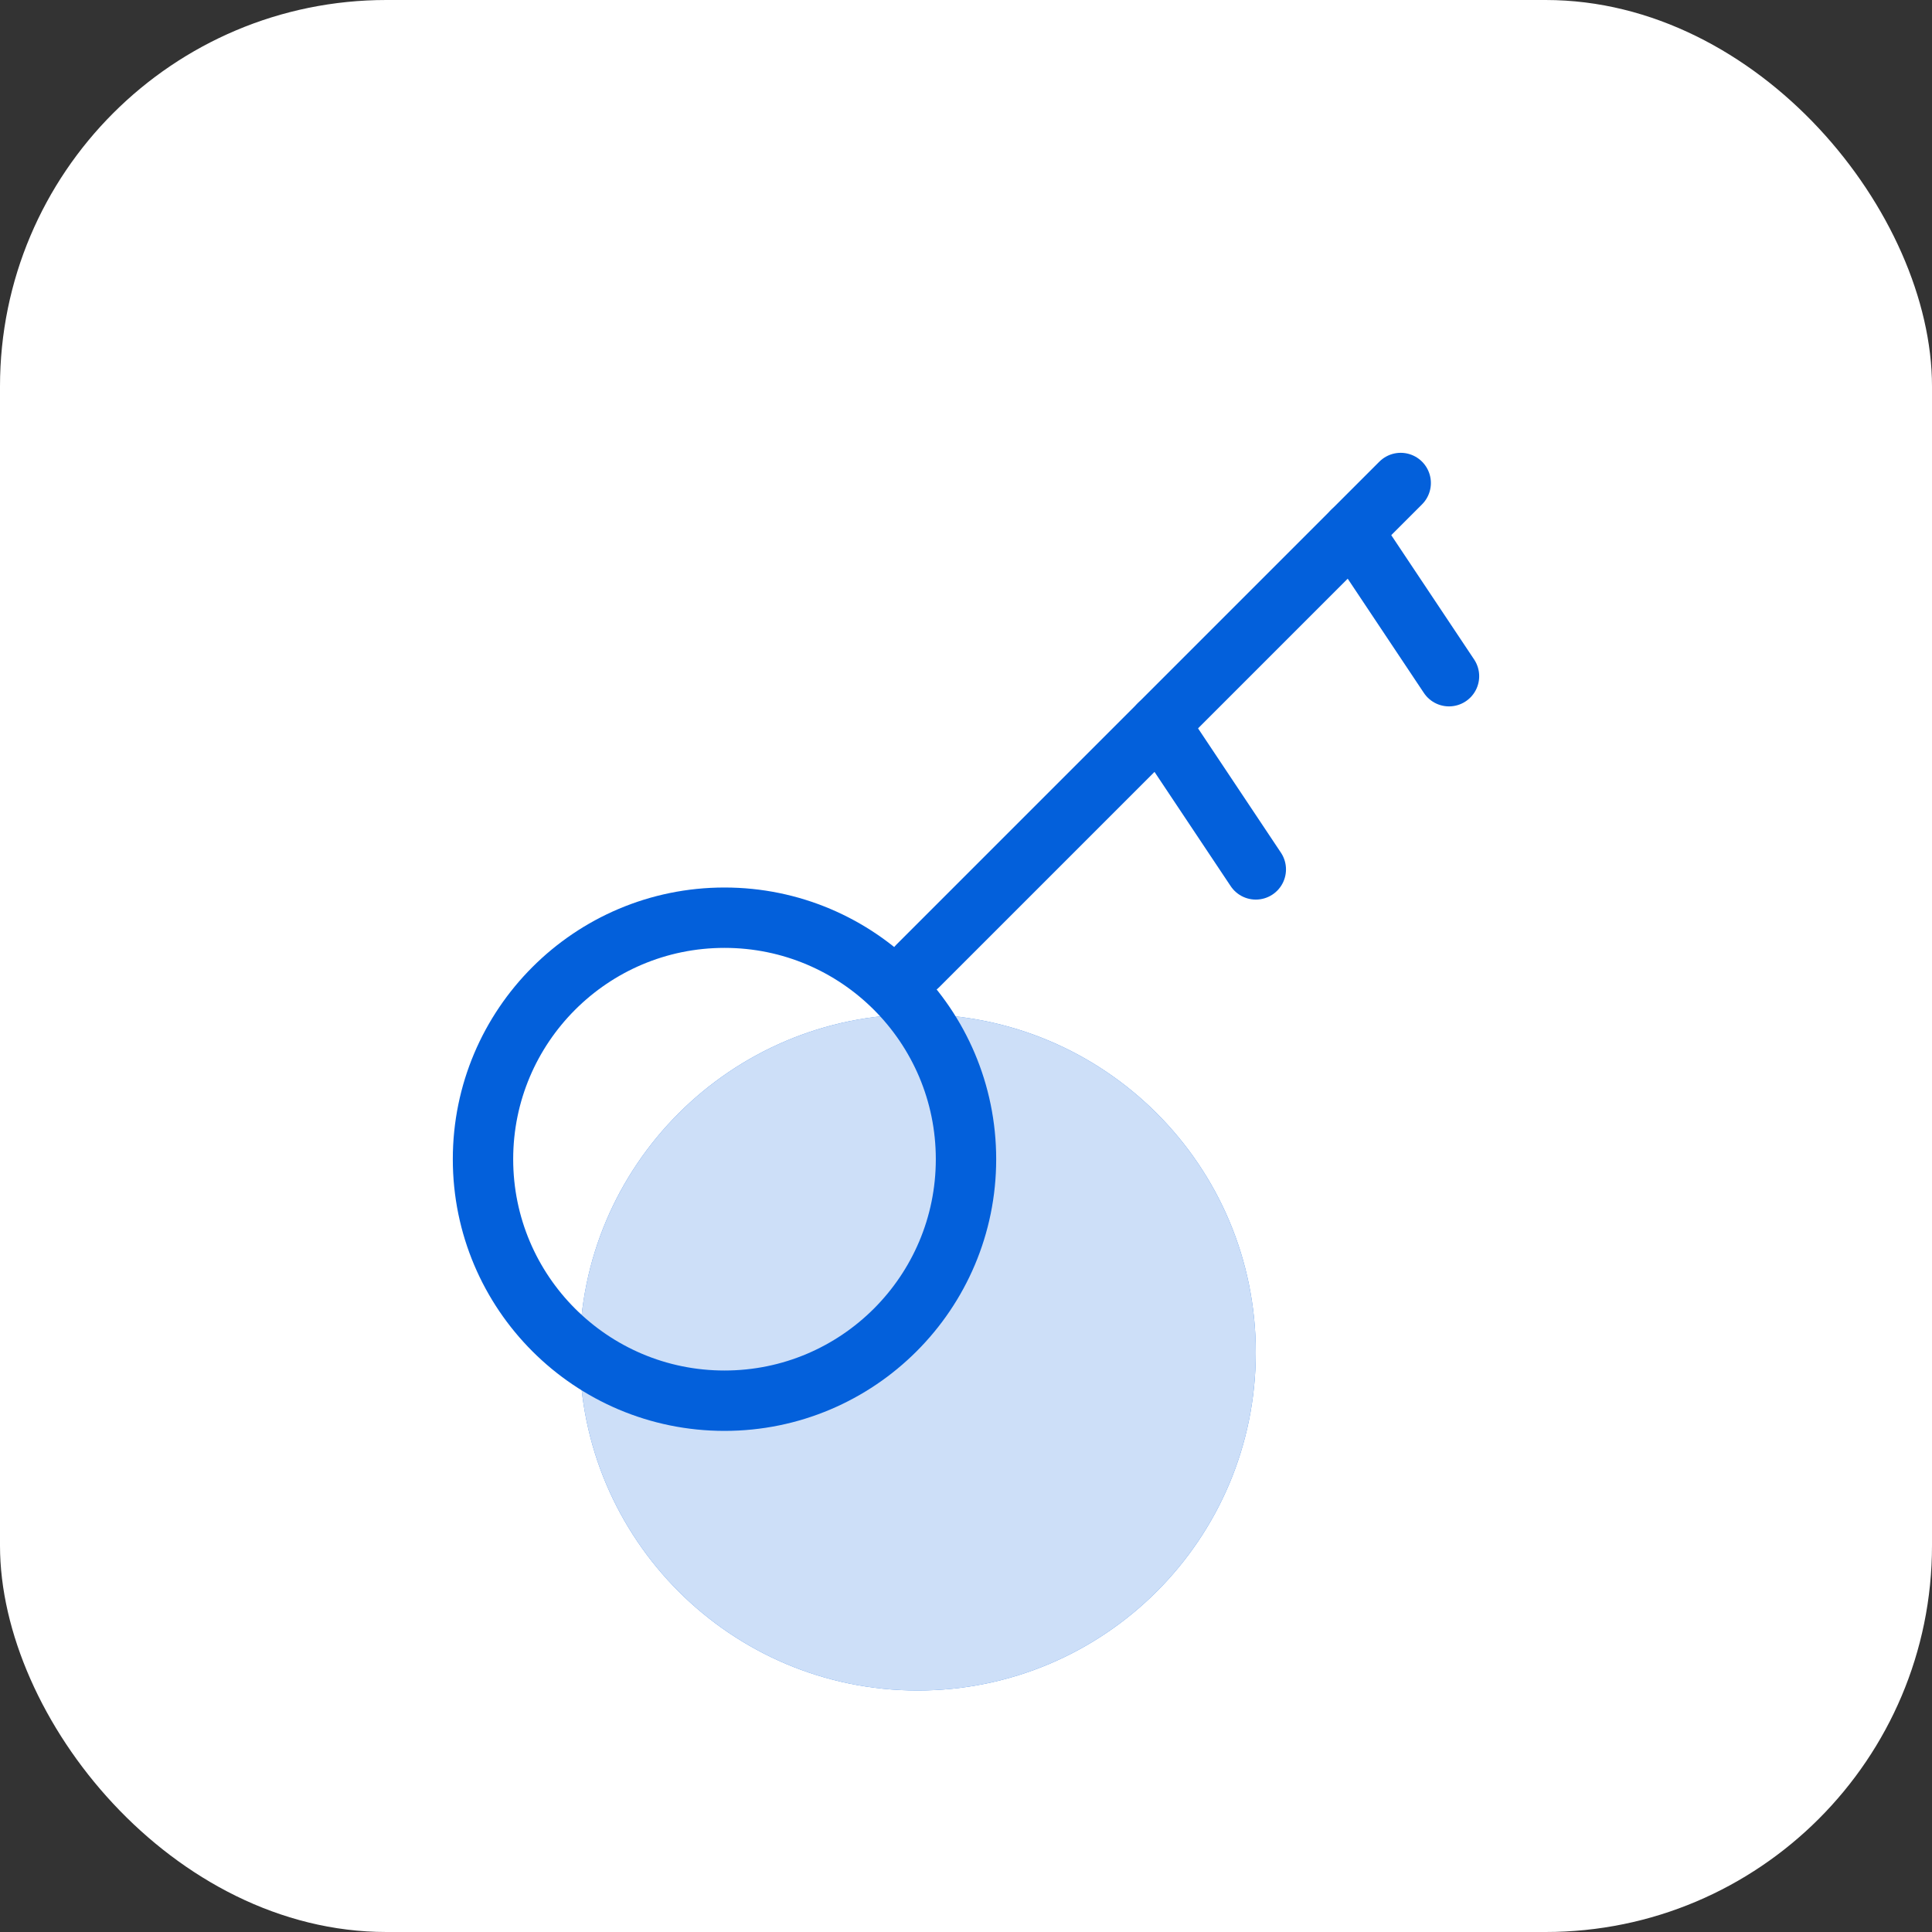 <svg width="40" height="40" viewBox="0 0 40 40" fill="none" xmlns="http://www.w3.org/2000/svg">
<rect x="0" y="0" width="40" height="40" fill="#333333" stroke="none"/>
<rect width="40" height="40" rx="8" fill="white"/>
<path d="M12 28C12 24.134 15.134 21 19 21C22.866 21 26 24.134 26 28C26 31.866 22.866 35 19 35C15.134 35 12 31.866 12 28Z" fill="#0360DB"/>
<path d="M12 28C12 24.134 15.134 21 19 21C22.866 21 26 24.134 26 28C26 31.866 22.866 35 19 35C15.134 35 12 31.866 12 28Z" fill="white" fill-opacity="0.8"/>
<path d="M15 29C17.761 29 20 26.761 20 24C20 21.239 17.761 19 15 19C12.239 19 10 21.239 10 24C10 26.761 12.239 29 15 29Z" stroke="#0360DB" stroke-width="1.25" stroke-linecap="round" stroke-linejoin="round"/>
<path d="M19 20L29 10" stroke="#0360DB" stroke-width="1.25" stroke-linecap="round" stroke-linejoin="round"/>
<path d="M28 11L30 14" stroke="#0360DB" stroke-width="1.25" stroke-linecap="round" stroke-linejoin="round"/>
<path d="M24 15L26 18" stroke="#0360DB" stroke-width="1.25" stroke-linecap="round" stroke-linejoin="round"/>
</svg>
